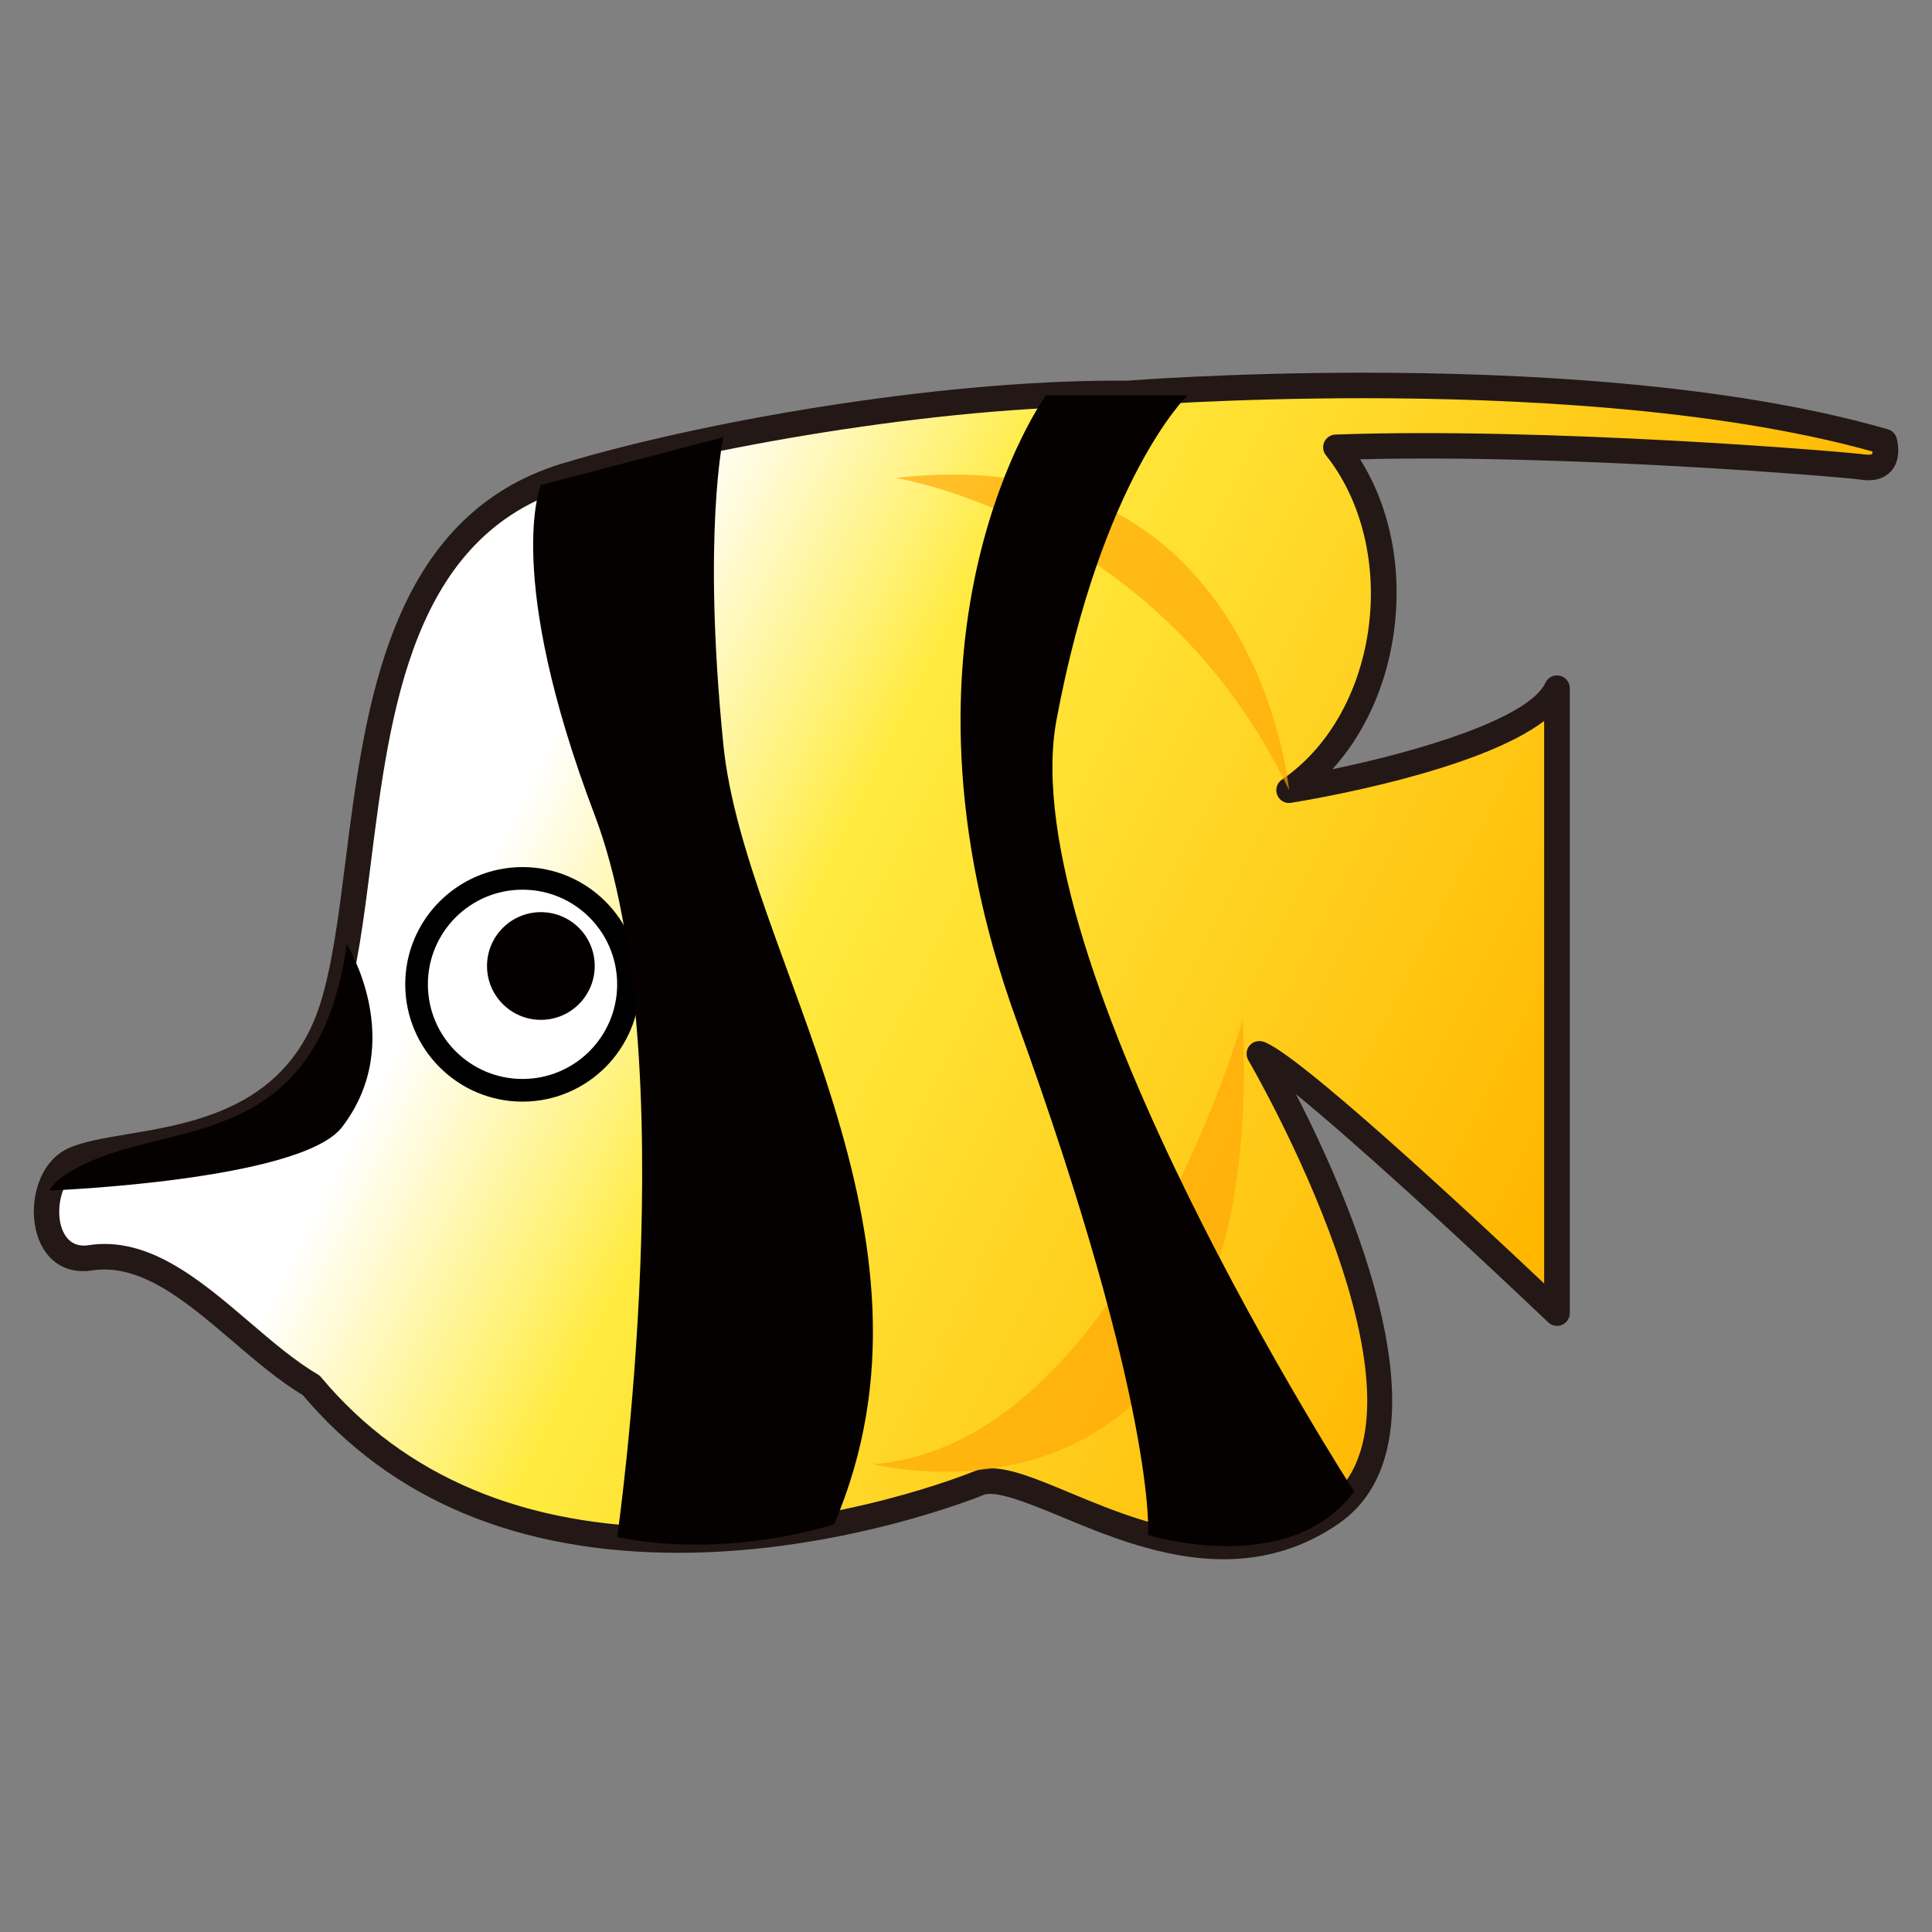 <?xml version="1.0" encoding="UTF-8" standalone="no"?>
<!-- Generator: Adobe Illustrator 15.0.0, SVG Export Plug-In . SVG Version: 6.00 Build 0)  -->

<svg
   xmlns:dc="http://purl.org/dc/elements/1.1/"
   xmlns:cc="http://creativecommons.org/ns#"
   xmlns:rdf="http://www.w3.org/1999/02/22-rdf-syntax-ns#"
   xmlns:svg="http://www.w3.org/2000/svg"
   xmlns="http://www.w3.org/2000/svg"
   xmlns:sodipodi="http://sodipodi.sourceforge.net/DTD/sodipodi-0.dtd"
   xmlns:inkscape="http://www.inkscape.org/namespaces/inkscape"
   version="1.1"
   id="レイヤー_1"
   x="0px"
   y="0px"
   width="64px"
   height="64px"
   viewBox="0 0 64 64"
   style="enable-background:new 0 0 64 64;"
   xml:space="preserve"
   inkscape:version="0.48.5 r10040"
   sodipodi:docname="tropical_fish.svg"><rect x="0" y="0" width="64" height="64" fill="#808080" stroke="none"/><defs
     id="defs44" /><sodipodi:namedview
     pagecolor="#ffffff"
     bordercolor="#666666"
     borderopacity="1"
     objecttolerance="10"
     gridtolerance="10"
     guidetolerance="10"
     inkscape:pageopacity="0"
     inkscape:pageshadow="2"
     inkscape:window-width="640"
     inkscape:window-height="480"
     id="namedview42" /><g
     id="g3"><g
       id="g5"><linearGradient
         id="SVGID_1_"
         gradientUnits="userSpaceOnUse"
         x1="17.116"
         y1="21.271"
         x2="51.782"
         y2="38.604"><stop
           offset="0.061"
           style="stop-color:#FFFFFF"
           id="stop8" /><stop
           offset="0.118"
           style="stop-color:#FFFBDA"
           id="stop10" /><stop
           offset="0.246"
           style="stop-color:#FFF27D"
           id="stop12" /><stop
           offset="0.327"
           style="stop-color:#FFEB3F"
           id="stop14" /><stop
           offset="1"
           style="stop-color:#FFB700"
           id="stop16" /></linearGradient><path
         style="fill:url(#SVGID_1_);"
         d="M62.42,14.628c-9.717-2.816-25.068-1.595-25.068-1.595    l0,0c-5.811-0.054-13.796,1.274-18.59,2.722    c-7.463,2.254-6.196,12.675-7.746,17.604c-1.549,4.929-6.875,4.267-8.591,5.069    c-1.298,0.609-1.21,3.521,0.563,3.238c2.675-0.424,4.929,2.816,7.323,4.227    c7.183,8.59,20.42,3.943,22.111,3.238c1.691-0.705,7.042,4.225,11.69,0.986    s-2.395-15.211-2.395-15.211c1.128,0.281,9.858,8.592,9.858,8.592V22.797    c-0.986,2.112-8.873,3.38-8.873,3.38c3.455-2.351,4.174-8.083,1.552-11.36    c6.976-0.25,16.723,0.552,17.461,0.657C62.701,15.614,62.42,14.628,62.42,14.628z"
         id="path18" /><path
         style="fill:#231815;"
         d="M40.537,51.653c-1.999,0-3.897-0.79-5.422-1.426    c-1.137-0.473-2.15-0.862-2.53-0.706c-0.046,0.02-4.662,1.918-10.11,1.918    c-5.331,0-9.516-1.756-12.44-5.22c-0.792-0.477-1.566-1.139-2.316-1.779    c-1.503-1.285-3.04-2.605-4.664-2.356c-0.952,0.149-1.657-0.401-1.872-1.366    c-0.215-0.967,0.123-2.23,1.063-2.672c0.481-0.225,1.164-0.339,1.954-0.471    c2.249-0.376,5.329-0.891,6.414-4.343c0.398-1.268,0.61-2.952,0.835-4.736    c0.641-5.083,1.438-11.408,7.191-13.146c4.513-1.362,12.271-2.741,18.369-2.741    l0.348,0.001c-0.004-0.001,3.343-0.264,7.829-0.264    c4.965,0,12.006,0.325,17.353,1.876c0.14,0.04,0.249,0.149,0.289,0.29    c0.029,0.104,0.162,0.643-0.14,1.043c-0.122,0.161-0.358,0.354-0.79,0.354l0,0    c-0.073,0-0.153-0.005-0.24-0.018c-0.631-0.091-9.699-0.851-16.602-0.676    c1.021,1.629,1.42,3.714,1.1,5.846c-0.26,1.726-0.974,3.27-2.019,4.421    c2.896-0.598,6.509-1.69,7.058-2.864c0.084-0.18,0.276-0.278,0.475-0.234    c0.193,0.043,0.331,0.215,0.331,0.413v20.702c0,0.169-0.101,0.321-0.257,0.389    c-0.151,0.066-0.334,0.034-0.457-0.083c-3.07-2.922-6.49-6.04-8.356-7.558    c1.767,3.428,5.336,11.493,1.425,14.218C43.222,51.254,41.938,51.653,40.537,51.653    z M32.818,48.64c0.681,0,1.537,0.356,2.621,0.808    c1.456,0.606,3.268,1.361,5.098,1.361c1.242,0,2.332-0.339,3.334-1.037    c4.274-2.979-2.449-14.534-2.518-14.65c-0.086-0.146-0.076-0.33,0.025-0.467    c0.103-0.137,0.275-0.194,0.441-0.157c1.043,0.26,6.974,5.79,9.333,8.02    V23.884c-2.216,1.675-7.673,2.596-8.383,2.71    c-0.193,0.037-0.387-0.076-0.46-0.261s-0.009-0.395,0.155-0.506    c1.498-1.02,2.538-2.803,2.853-4.892c0.326-2.168-0.195-4.357-1.394-5.854    c-0.1-0.125-0.12-0.295-0.054-0.44s0.209-0.24,0.369-0.246    c7.024-0.251,16.871,0.565,17.535,0.66c0.131,0.019,0.227-0.002,0.237-0.009    c0.012-0.015,0.019-0.048,0.021-0.089c-5.218-1.456-12.021-1.766-16.849-1.766    c-4.45,0-7.767,0.26-7.8,0.263h-0.377c-5.951,0-13.78,1.394-18.125,2.705    c-5.227,1.579-5.955,7.351-6.597,12.442c-0.23,1.823-0.447,3.545-0.868,4.885    c-1.24,3.946-4.755,4.533-7.081,4.922c-0.729,0.122-1.358,0.228-1.734,0.403    c-0.523,0.245-0.735,1.104-0.597,1.723C2.089,40.904,2.335,41.338,2.922,41.25    c1.986-0.313,3.702,1.143,5.345,2.548c0.776,0.663,1.509,1.29,2.259,1.731    c0.042,0.024,0.079,0.057,0.11,0.093c2.759,3.3,6.742,4.973,11.839,4.973    c5.281,0,9.741-1.834,9.785-1.853C32.423,48.674,32.611,48.64,32.818,48.64z"
         id="path20" /></g><g
       id="g22"><g
         id="g24"><path
           d="M17.308,36.493c-2.142,0-3.884-1.743-3.884-3.886     c0-2.142,1.743-3.884,3.884-3.884c2.143,0,3.886,1.742,3.886,3.884     C21.194,34.75,19.451,36.493,17.308,36.493z M17.308,30.224     c-1.314,0-2.384,1.069-2.384,2.384c0,1.315,1.07,2.386,2.384,2.386     c1.316,0,2.386-1.07,2.386-2.386C19.694,31.293,18.624,30.224,17.308,30.224z"
           id="path26" /><circle
           style="fill:#FFFFFF;"
           cx="17.309"
           cy="32.607"
           r="3.135"
           id="circle28" /></g><circle
         style="fill:#050000;"
         cx="17.917"
         cy="32"
         r="1.784"
         id="circle30" /></g><path
       style="opacity:0.66;fill:#FFA506;"
       d="M29.667,15.834c0,0,8.74,1.352,13.037,10.343   C42.703,26.177,41.635,14.453,29.667,15.834z"
       id="path32" /><path
       style="opacity:0.66;fill:#FFA506;"
       d="M41.167,33.782c0,0-3.999,14.087-12.25,14.719   C28.917,48.501,42,51.897,41.167,33.782z"
       id="path34" /><path
       style="fill:#050100;"
       d="M17.917,16.066l6.045-1.582c0,0-0.704,3.183,0,10.183   s7.803,16.151,3.67,25.826c0,0-3.46,1.174-7.188,0.426   c0,0,2.291-15.918-0.744-23.918S17.917,16.066,17.917,16.066z"
       id="path36" /><path
       style="fill:#050100;"
       d="M34.646,13.099c0,0-5.646,7.798-0.979,20.684   c4.667,12.886,4.367,17.067,4.367,17.067s4.679,1.462,6.822-1.443   c0,0-11.356-17.572-9.856-25.572s4.334-10.735,4.334-10.735H34.646z"
       id="path38" /><path
       style="fill:#050100;"
       d="M11.333,37.334c-1.362,1.781-9.687,2.104-9.687,2.104   s0.251-0.804,3.007-1.513s6.069-1.136,6.833-6.646   C11.487,31.279,13.5,34.5,11.333,37.334z"
       id="path40" /></g></svg>